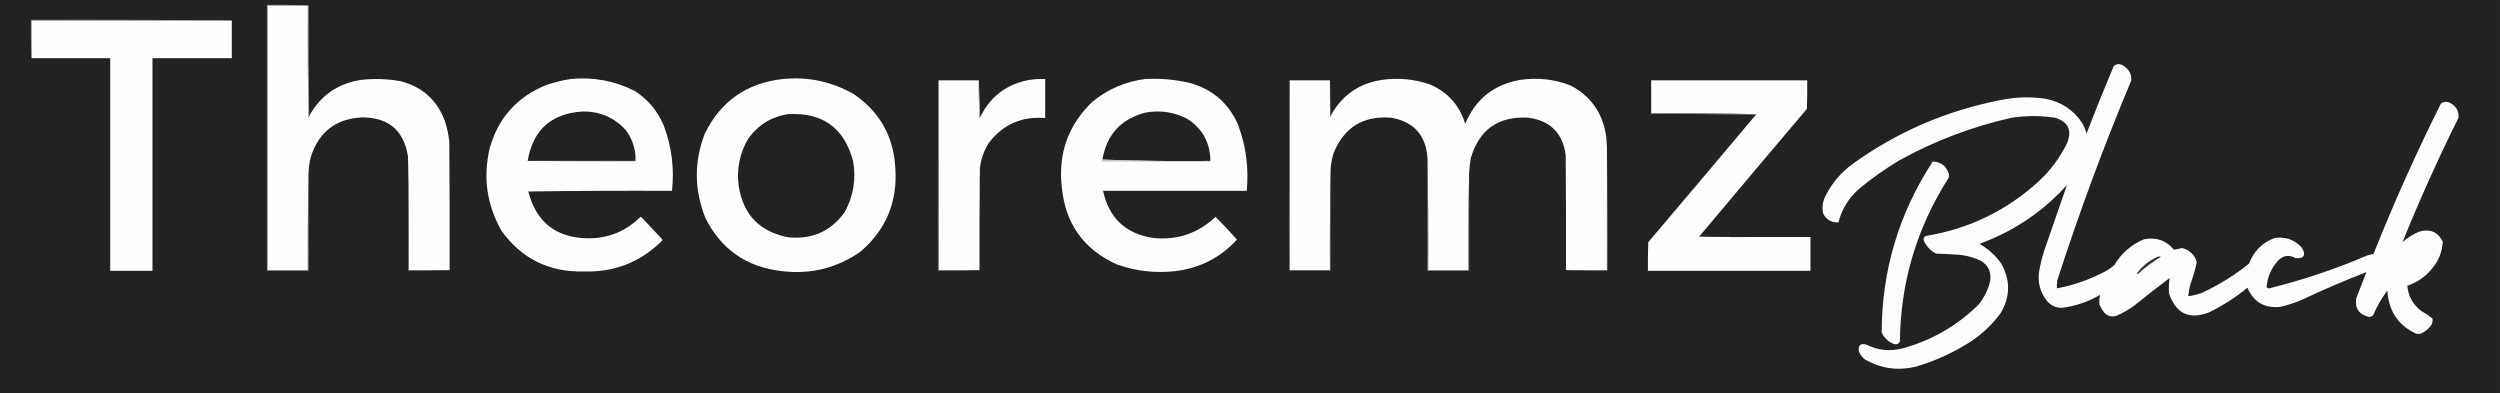 <?xml version="1.0" encoding="UTF-8"?>
<!DOCTYPE svg PUBLIC "-//W3C//DTD SVG 1.1//EN" "http://www.w3.org/Graphics/SVG/1.1/DTD/svg11.dtd">
<svg xmlns="http://www.w3.org/2000/svg" version="1.1" width="3845px" height="605px" style="shape-rendering:geometricPrecision; text-rendering:geometricPrecision; image-rendering:optimizeQuality; fill-rule:evenodd; clip-rule:evenodd" xmlns:xlink="http://www.w3.org/1999/xlink">
<rect width="100%" height="100%" fill="#333333" stroke="none"/>
<g><path style="opacity:1" fill="#222222" d="M -0.5,-0.5 C 1281.17,-0.5 2562.83,-0.5 3844.5,-0.5C 3844.5,201.167 3844.5,402.833 3844.5,604.5C 2562.83,604.5 1281.17,604.5 -0.5,604.5C -0.5,402.833 -0.5,201.167 -0.5,-0.5 Z"/></g>
<g><path style="opacity:1" fill="#9b9b9b" d="M 474.5,8.5 C 474.167,8.5 473.833,8.5 473.5,8.5C 452.833,8.5 432.167,8.5 411.5,8.5C 411.5,144.167 411.5,279.833 411.5,415.5C 432.167,415.5 452.833,415.5 473.5,415.5C 473.168,365.664 473.501,315.997 474.5,266.5C 474.5,316.5 474.5,366.5 474.5,416.5C 453.167,416.5 431.833,416.5 410.5,416.5C 410.5,280.167 410.5,143.833 410.5,7.5C 432.007,7.169 453.34,7.503 474.5,8.5 Z"/></g>
<g><path style="opacity:1" fill="#fefefe" d="M 473.5,8.5 C 473.333,65.834 473.5,123.168 474,180.5C 474.717,179.956 475.217,179.289 475.5,178.5C 492.597,147.251 518.93,128.751 554.5,123C 575.282,120.546 595.949,121.213 616.5,125C 649.412,133.58 671.912,153.746 684,185.5C 687.484,195.919 689.817,206.586 691,217.5C 691.5,283.499 691.667,349.499 691.5,415.5C 670.5,415.5 649.5,415.5 628.5,415.5C 628.832,356.998 628.499,298.664 627.5,240.5C 621.13,200.645 597.63,180.645 557,180.5C 516.579,182.548 490.246,202.881 478,241.5C 475.913,249.696 474.747,258.029 474.5,266.5C 473.501,315.997 473.168,365.664 473.5,415.5C 452.833,415.5 432.167,415.5 411.5,415.5C 411.5,279.833 411.5,144.167 411.5,8.5C 432.167,8.5 452.833,8.5 473.5,8.5 Z"/></g>
<g><path style="opacity:1" fill="#c2c2c2" d="M 473.5,8.5 C 473.833,8.5 474.167,8.5 474.5,8.5C 474.168,65.336 474.501,122.002 475.5,178.5C 475.217,179.289 474.717,179.956 474,180.5C 473.5,123.168 473.333,65.834 473.5,8.5 Z"/></g>
<g><path style="opacity:1" fill="#8f8f8f" d="M 356.5,31.5 C 253.833,31.5 151.167,31.5 48.5,31.5C 48.5,50.833 48.5,70.167 48.5,89.5C 47.503,70.007 47.17,50.34 47.5,30.5C 150.668,30.167 253.668,30.5 356.5,31.5 Z"/></g>
<g><path style="opacity:1" fill="#fefefe" d="M 356.5,31.5 C 356.5,50.833 356.5,70.167 356.5,89.5C 315.833,89.5 275.167,89.5 234.5,89.5C 234.5,198.5 234.5,307.5 234.5,416.5C 212.833,416.5 191.167,416.5 169.5,416.5C 169.5,307.5 169.5,198.5 169.5,89.5C 129.167,89.5 88.833,89.5 48.5,89.5C 48.5,70.167 48.5,50.833 48.5,31.5C 151.167,31.5 253.833,31.5 356.5,31.5 Z"/></g>
<g><path style="opacity:1" fill="#fdfdfd" d="M 3672.5,454.5 C 3672.81,452.076 3672.47,449.743 3671.5,447.5C 3670.89,447.624 3670.56,447.957 3670.5,448.5C 3662.4,459.691 3655.57,471.691 3650,484.5C 3648.28,486.444 3646.11,487.444 3643.5,487.5C 3627.93,483.635 3621.43,473.968 3624,458.5C 3629.07,445.127 3634.24,431.794 3639.5,418.5C 3606.29,431.42 3573.29,445.586 3540.5,461C 3529.52,465.827 3518.19,469.494 3506.5,472C 3482.64,474.241 3465.97,464.407 3456.5,442.5C 3438.65,457.167 3419.31,469.667 3398.5,480C 3367.64,492.317 3346.81,482.817 3336,451.5C 3335.34,443.397 3335.67,435.397 3337,427.5C 3318.56,441.304 3300.4,455.471 3282.5,470C 3273.82,476.345 3264.48,481.678 3254.5,486C 3247.24,487.781 3241.07,485.948 3236,480.5C 3233.16,476.828 3230.83,472.828 3229,468.5C 3228.46,463.363 3228.8,458.363 3230,453.5C 3211.66,464.176 3191.99,470.843 3171,473.5C 3161.61,473.445 3153.94,469.778 3148,462.5C 3137.94,449.556 3133.94,434.89 3136,418.5C 3137.88,407.309 3140.55,396.309 3144,385.5C 3155.71,351.712 3167.37,318.045 3179,284.5C 3141.75,325.724 3096.92,355.89 3044.5,375C 3057.87,382.696 3069.03,392.863 3078,405.5C 3092.26,430.988 3091.93,456.321 3077,481.5C 3064.47,498.696 3049.3,513.196 3031.5,525C 3005.06,542.052 2976.73,555.052 2946.5,564C 2918.93,570.497 2892.93,566.831 2868.5,553C 2864.15,549.663 2860.99,545.496 2859,540.5C 2857.49,531.008 2861.32,527.508 2870.5,530C 2888.03,538.749 2906.36,540.749 2925.5,536C 2970.69,523.665 3009.86,501.165 3043,468.5C 3051.92,457.659 3057.92,445.326 3061,431.5C 3062.74,418.141 3057.9,407.974 3046.5,401C 3036.64,396.381 3026.31,393.381 3015.5,392C 3002.84,391.152 2990.18,390.485 2977.5,390C 2969.19,385.569 2963.03,379.069 2959,370.5C 2957.96,367.364 2958.79,364.864 2961.5,363C 3028.57,351.964 3086.9,323.63 3136.5,278C 3154.14,261.367 3168.3,242.2 3179,220.5C 3187.24,200.475 3181.07,187.308 3160.5,181C 3138.5,177.704 3116.5,177.704 3094.5,181C 3033.27,194.623 2975.27,216.623 2920.5,247C 2898.72,260.113 2878.06,274.78 2858.5,291C 2843,305.017 2832.67,322.017 2827.5,342C 2816.86,342.592 2809.03,338.092 2804,328.5C 2801.94,318.756 2803.28,309.423 2808,300.5C 2817.96,281.102 2831.8,264.935 2849.5,252C 2917.82,202.873 2993.49,170.206 3076.5,154C 3099.73,149.115 3123.07,148.448 3146.5,152C 3170.1,156.634 3188.6,168.801 3202,188.5C 3205.17,193.834 3207.5,199.501 3209,205.5C 3222.45,170.607 3236.45,135.94 3251,101.5C 3255.54,97.837 3260.37,97.67 3265.5,101C 3274.08,106.201 3278.25,113.701 3278,123.5C 3235.66,224.52 3197.66,327.186 3164,431.5C 3163.5,435.486 3163.33,439.486 3163.5,443.5C 3190.58,438.418 3216.24,429.252 3240.5,416C 3244.61,413.552 3248.45,410.719 3252,407.5C 3262.87,389.286 3278.04,376.119 3297.5,368C 3316.11,364.324 3331.45,369.657 3343.5,384C 3347.64,383.428 3351.8,382.595 3356,381.5C 3363.92,383.401 3370.25,387.734 3375,394.5C 3376.76,397.449 3377.93,400.616 3378.5,404C 3376.15,415.063 3372.98,425.896 3369,436.5C 3367.3,442.76 3366.13,449.093 3365.5,455.5C 3373.02,454.62 3380.35,452.787 3387.5,450C 3413.19,437.938 3437.03,423.105 3459,405.5C 3466.22,386.282 3479.38,373.115 3498.5,366C 3514.9,363.687 3528.73,368.521 3540,380.5C 3547.12,392.335 3543.95,397.835 3530.5,397C 3520.51,391.433 3511.51,392.767 3503.5,401C 3493.11,412.603 3487.28,426.103 3486,441.5C 3486.96,442.894 3488.29,443.561 3490,443.5C 3541.55,430.739 3591.71,413.906 3640.5,393C 3643.82,392.121 3647.15,391.287 3650.5,390.5C 3681.71,312.081 3716.21,235.081 3754,159.5C 3758.88,155.815 3764.04,155.649 3769.5,159C 3778.25,164.057 3782.08,171.557 3781,181.5C 3749.8,244.212 3721.14,307.879 3695,372.5C 3702.79,365.385 3711.62,359.885 3721.5,356C 3737.56,351.681 3749.39,356.848 3757,371.5C 3756.21,386.87 3750.87,400.537 3741,412.5C 3730.73,425.289 3717.9,434.289 3702.5,439.5C 3703.86,455.379 3710.86,468.212 3723.5,478C 3729.59,481.46 3735.42,485.294 3741,489.5C 3741.74,493.402 3741.07,497.068 3739,500.5C 3734.92,505.964 3729.75,510.131 3723.5,513C 3720.83,513.667 3718.17,513.667 3715.5,513C 3690.55,501.26 3676.22,481.76 3672.5,454.5 Z"/></g>
<g><path style="opacity:1" fill="#fefefe" d="M 877.5,121.5 C 912.379,118.074 945.379,124.241 976.5,140C 996.85,153.175 1011.68,171.008 1021,193.5C 1033.1,225.785 1037.27,259.118 1033.5,293.5C 959.83,293.167 886.164,293.5 812.5,294.5C 824.542,341.383 854.709,365.383 903,366.5C 934.829,367.009 961.995,356.176 984.5,334C 985.167,333.333 985.833,333.333 986.5,334C 997,345.167 1007.5,356.333 1018,367.5C 1018.67,368.5 1018.67,369.5 1018,370.5C 984.846,403.226 944.846,418.892 898,417.5C 844.315,418.824 801.982,397.824 771,354.5C 748.771,314.9 742.771,272.9 753,228.5C 765.992,181.847 794.825,149.347 839.5,131C 852.029,126.734 864.695,123.567 877.5,121.5 Z"/></g>
<g><path style="opacity:1" fill="#fdfdfd" d="M 1204.5,121.5 C 1243.44,117.763 1279.78,125.596 1313.5,145C 1353.19,172.198 1374.36,210.032 1377,258.5C 1380.57,310.514 1362.73,353.347 1323.5,387C 1287.16,412.352 1246.82,422.352 1202.5,417C 1148.48,410.931 1109.31,383.765 1085,335.5C 1067.61,292.284 1067.28,248.951 1084,205.5C 1108.7,155.393 1148.87,127.393 1204.5,121.5 Z"/></g>
<g><path style="opacity:1" fill="#fefefe" d="M 1506.5,415.5 C 1485.5,415.5 1464.5,415.5 1443.5,415.5C 1443.5,318.167 1443.5,220.833 1443.5,123.5C 1464.17,123.5 1484.83,123.5 1505.5,123.5C 1505.17,142.845 1505.5,162.178 1506.5,181.5C 1507.11,181.376 1507.44,181.043 1507.5,180.5C 1521.69,150.543 1545.03,131.71 1577.5,124C 1587.39,121.95 1597.39,121.117 1607.5,121.5C 1607.5,141.5 1607.5,161.5 1607.5,181.5C 1571.59,178.617 1542.76,191.284 1521,219.5C 1513.16,231.698 1508.49,245.031 1507,259.5C 1506.5,311.499 1506.33,363.499 1506.5,415.5 Z"/></g>
<g><path style="opacity:1" fill="#fefefe" d="M 1761.5,121.5 C 1785.19,120.232 1808.52,122.398 1831.5,128C 1865.54,137.932 1889.71,159.098 1904,191.5C 1916.32,224.371 1920.82,258.371 1917.5,293.5C 1843.83,293.5 1770.17,293.5 1696.5,293.5C 1705.6,335.365 1731.27,359.532 1773.5,366C 1810.62,369.794 1842.62,358.961 1869.5,333.5C 1880.84,344.838 1891.84,356.505 1902.5,368.5C 1876.95,396.279 1845.28,412.446 1807.5,417C 1777.02,420.364 1747.36,417.031 1718.5,407C 1666.79,383.934 1638.29,344.1 1633,287.5C 1627.32,236.178 1642.82,192.678 1679.5,157C 1703.42,137.203 1730.76,125.37 1761.5,121.5 Z"/></g>
<g><path style="opacity:1" fill="#fefefe" d="M 2471.5,227.5 C 2471.5,290.167 2471.5,352.833 2471.5,415.5C 2450.5,415.5 2429.5,415.5 2408.5,415.5C 2408.67,356.499 2408.5,297.499 2408,238.5C 2403.45,204.618 2384.29,185.452 2350.5,181C 2304.48,178.346 2274.98,199.179 2262,243.5C 2260.78,250.791 2259.94,258.124 2259.5,265.5C 2258.5,315.331 2258.17,365.331 2258.5,415.5C 2237.83,415.5 2217.17,415.5 2196.5,415.5C 2196.83,357.998 2196.5,300.664 2195.5,243.5C 2193.16,207.994 2174.49,187.161 2139.5,181C 2096.72,177.641 2067.22,195.807 2051,235.5C 2048.75,243.361 2047.25,251.361 2046.5,259.5C 2045.5,311.331 2045.17,363.331 2045.5,415.5C 2024.83,415.5 2004.17,415.5 1983.5,415.5C 1983.5,318.167 1983.5,220.833 1983.5,123.5C 2004.17,123.5 2024.83,123.5 2045.5,123.5C 2045.33,142.17 2045.5,160.836 2046,179.5C 2046.51,178.473 2047.01,177.473 2047.5,176.5C 2064.39,146.362 2090.06,128.528 2124.5,123C 2150.11,119.173 2175.11,121.506 2199.5,130C 2226.84,141.838 2244.84,162.004 2253.5,190.5C 2269.15,152.694 2297.15,130.194 2337.5,123C 2363.91,118.96 2389.58,121.626 2414.5,131C 2445.81,147.078 2464.31,172.578 2470,207.5C 2470.83,214.146 2471.33,220.813 2471.5,227.5 Z"/></g>
<g><path style="opacity:1" fill="#868686" d="M 1443.5,123.5 C 1443.5,220.833 1443.5,318.167 1443.5,415.5C 1464.5,415.5 1485.5,415.5 1506.5,415.5C 1485.34,416.497 1464.01,416.831 1442.5,416.5C 1442.17,318.665 1442.5,220.999 1443.5,123.5 Z"/></g>
<g><path style="opacity:1" fill="#d2d2d2" d="M 1505.5,123.5 C 1506.17,142.5 1506.83,161.5 1507.5,180.5C 1507.44,181.043 1507.11,181.376 1506.5,181.5C 1505.5,162.178 1505.17,142.845 1505.5,123.5 Z"/></g>
<g><path style="opacity:1" fill="#7d7d7d" d="M 1983.5,123.5 C 1983.5,220.833 1983.5,318.167 1983.5,415.5C 2004.17,415.5 2024.83,415.5 2045.5,415.5C 2045.17,363.331 2045.5,311.331 2046.5,259.5C 2046.5,311.833 2046.5,364.167 2046.5,416.5C 2025.17,416.5 2003.83,416.5 1982.5,416.5C 1982.17,318.665 1982.5,220.999 1983.5,123.5 Z"/></g>
<g><path style="opacity:1" fill="#fefefe" d="M 2614.5,362.5 C 2613.96,362.56 2613.62,362.893 2613.5,363.5C 2638.82,364.5 2664.16,364.833 2689.5,364.5C 2721.17,364.5 2752.83,364.5 2784.5,364.5C 2784.5,381.833 2784.5,399.167 2784.5,416.5C 2701.17,416.5 2617.83,416.5 2534.5,416.5C 2534.33,401.83 2534.5,387.163 2535,372.5C 2590.38,307.294 2645.54,241.961 2700.5,176.5C 2701.04,176.44 2701.38,176.107 2701.5,175.5C 2647.5,174.5 2593.5,174.167 2539.5,174.5C 2539.5,157.5 2539.5,140.5 2539.5,123.5C 2619.5,123.5 2699.5,123.5 2779.5,123.5C 2779.67,138.17 2779.5,152.837 2779,167.5C 2723.96,232.373 2669.12,297.373 2614.5,362.5 Z"/></g>
<g><path style="opacity:1" fill="#595959" d="M 2045.5,123.5 C 2046.17,141.167 2046.83,158.833 2047.5,176.5C 2047.01,177.473 2046.51,178.473 2046,179.5C 2045.5,160.836 2045.33,142.17 2045.5,123.5 Z"/></g>
<g><path style="opacity:1" fill="#222222" d="M 977.5,240.5 C 977.5,242.833 977.5,245.167 977.5,247.5C 922.167,247.5 866.833,247.5 811.5,247.5C 819.653,199.844 847.82,174.51 896,171.5C 922.243,171.128 944.243,180.461 962,199.5C 971.204,211.609 976.371,225.275 977.5,240.5 Z"/></g>
<g><path style="opacity:1" fill="#222222" d="M 1861.5,244.5 C 1861.5,245.5 1861.5,246.5 1861.5,247.5C 1805.82,248.163 1750.49,247.496 1695.5,245.5C 1702.06,206.775 1724.39,182.608 1762.5,173C 1784.98,169.142 1806.31,172.476 1826.5,183C 1848.63,197.412 1860.3,217.912 1861.5,244.5 Z"/></g>
<g><path style="opacity:1" fill="#909090" d="M 2539.5,174.5 C 2593.5,174.167 2647.5,174.5 2701.5,175.5C 2701.38,176.107 2701.04,176.44 2700.5,176.5C 2646.83,175.833 2593.17,175.167 2539.5,174.5 Z"/></g>
<g><path style="opacity:1" fill="#222222" d="M 1212.5,175.5 C 1265.23,172.765 1298.4,196.765 1312,247.5C 1316.94,275.44 1312.61,301.774 1299,326.5C 1277.75,355.717 1248.92,368.55 1212.5,365C 1168.38,356.547 1142.88,330.047 1136,285.5C 1132.86,260.195 1137.53,236.529 1150,214.5C 1165.26,192.457 1186.1,179.457 1212.5,175.5 Z"/></g>
<g><path style="opacity:1" fill="#7c7c7c" d="M 2471.5,227.5 C 2472.5,290.331 2472.83,353.331 2472.5,416.5C 2450.99,416.831 2429.66,416.497 2408.5,415.5C 2429.5,415.5 2450.5,415.5 2471.5,415.5C 2471.5,352.833 2471.5,290.167 2471.5,227.5 Z"/></g>
<g><path style="opacity:1" fill="#c5c5c5" d="M 977.5,240.5 C 978.473,242.948 978.806,245.615 978.5,248.5C 922.664,248.832 866.998,248.499 811.5,247.5C 866.833,247.5 922.167,247.5 977.5,247.5C 977.5,245.167 977.5,242.833 977.5,240.5 Z"/></g>
<g><path style="opacity:1" fill="#c7c7c7" d="M 1861.5,244.5 C 1862.43,245.568 1862.77,246.901 1862.5,248.5C 1806.5,248.5 1750.5,248.5 1694.5,248.5C 1694.26,247.209 1694.6,246.209 1695.5,245.5C 1750.49,247.496 1805.82,248.163 1861.5,247.5C 1861.5,246.5 1861.5,245.5 1861.5,244.5 Z"/></g>
<g><path style="opacity:1" fill="#fcfcfc" d="M 2972.5,248.5 C 2984.68,248.827 2992.85,254.827 2997,266.5C 2997.67,268.833 2997.67,271.167 2997,273.5C 2947.98,350.234 2922.98,434.234 2922,525.5C 2919.84,529.124 2916.67,530.291 2912.5,529C 2904.03,525.533 2897.87,519.7 2894,511.5C 2894.25,415.929 2920.42,328.263 2972.5,248.5 Z"/></g>
<g><path style="opacity:1" fill="#a5a5a5" d="M 2195.5,243.5 C 2196.5,300.664 2196.83,357.998 2196.5,415.5C 2217.17,415.5 2237.83,415.5 2258.5,415.5C 2258.17,365.331 2258.5,315.331 2259.5,265.5C 2259.5,315.833 2259.5,366.167 2259.5,416.5C 2238.17,416.5 2216.83,416.5 2195.5,416.5C 2195.5,358.833 2195.5,301.167 2195.5,243.5 Z"/></g>
<g><path style="opacity:1" fill="#3a3a3a" d="M 2614.5,362.5 C 2639.5,363.167 2664.5,363.833 2689.5,364.5C 2664.16,364.833 2638.82,364.5 2613.5,363.5C 2613.62,362.893 2613.96,362.56 2614.5,362.5 Z"/></g>
<g><path style="opacity:1" fill="#2f2f2f" d="M 3319.5,394.5 C 3320.87,394.343 3322.21,394.51 3323.5,395C 3310.99,402.511 3299.32,411.177 3288.5,421C 3287.67,421.688 3287,421.521 3286.5,420.5C 3295.25,408.725 3306.25,400.058 3319.5,394.5 Z"/></g>
<g><path style="opacity:1" fill="#7c7c7c" d="M 627.5,240.5 C 628.499,298.664 628.832,356.998 628.5,415.5C 649.5,415.5 670.5,415.5 691.5,415.5C 670.34,416.497 649.007,416.831 627.5,416.5C 627.5,357.833 627.5,299.167 627.5,240.5 Z"/></g>
<g><path style="opacity:1" fill="#929292" d="M 3670.5,448.5 C 3670.56,447.957 3670.89,447.624 3671.5,447.5C 3672.47,449.743 3672.81,452.076 3672.5,454.5C 3671.83,452.5 3671.17,450.5 3670.5,448.5 Z"/></g>
</svg>
